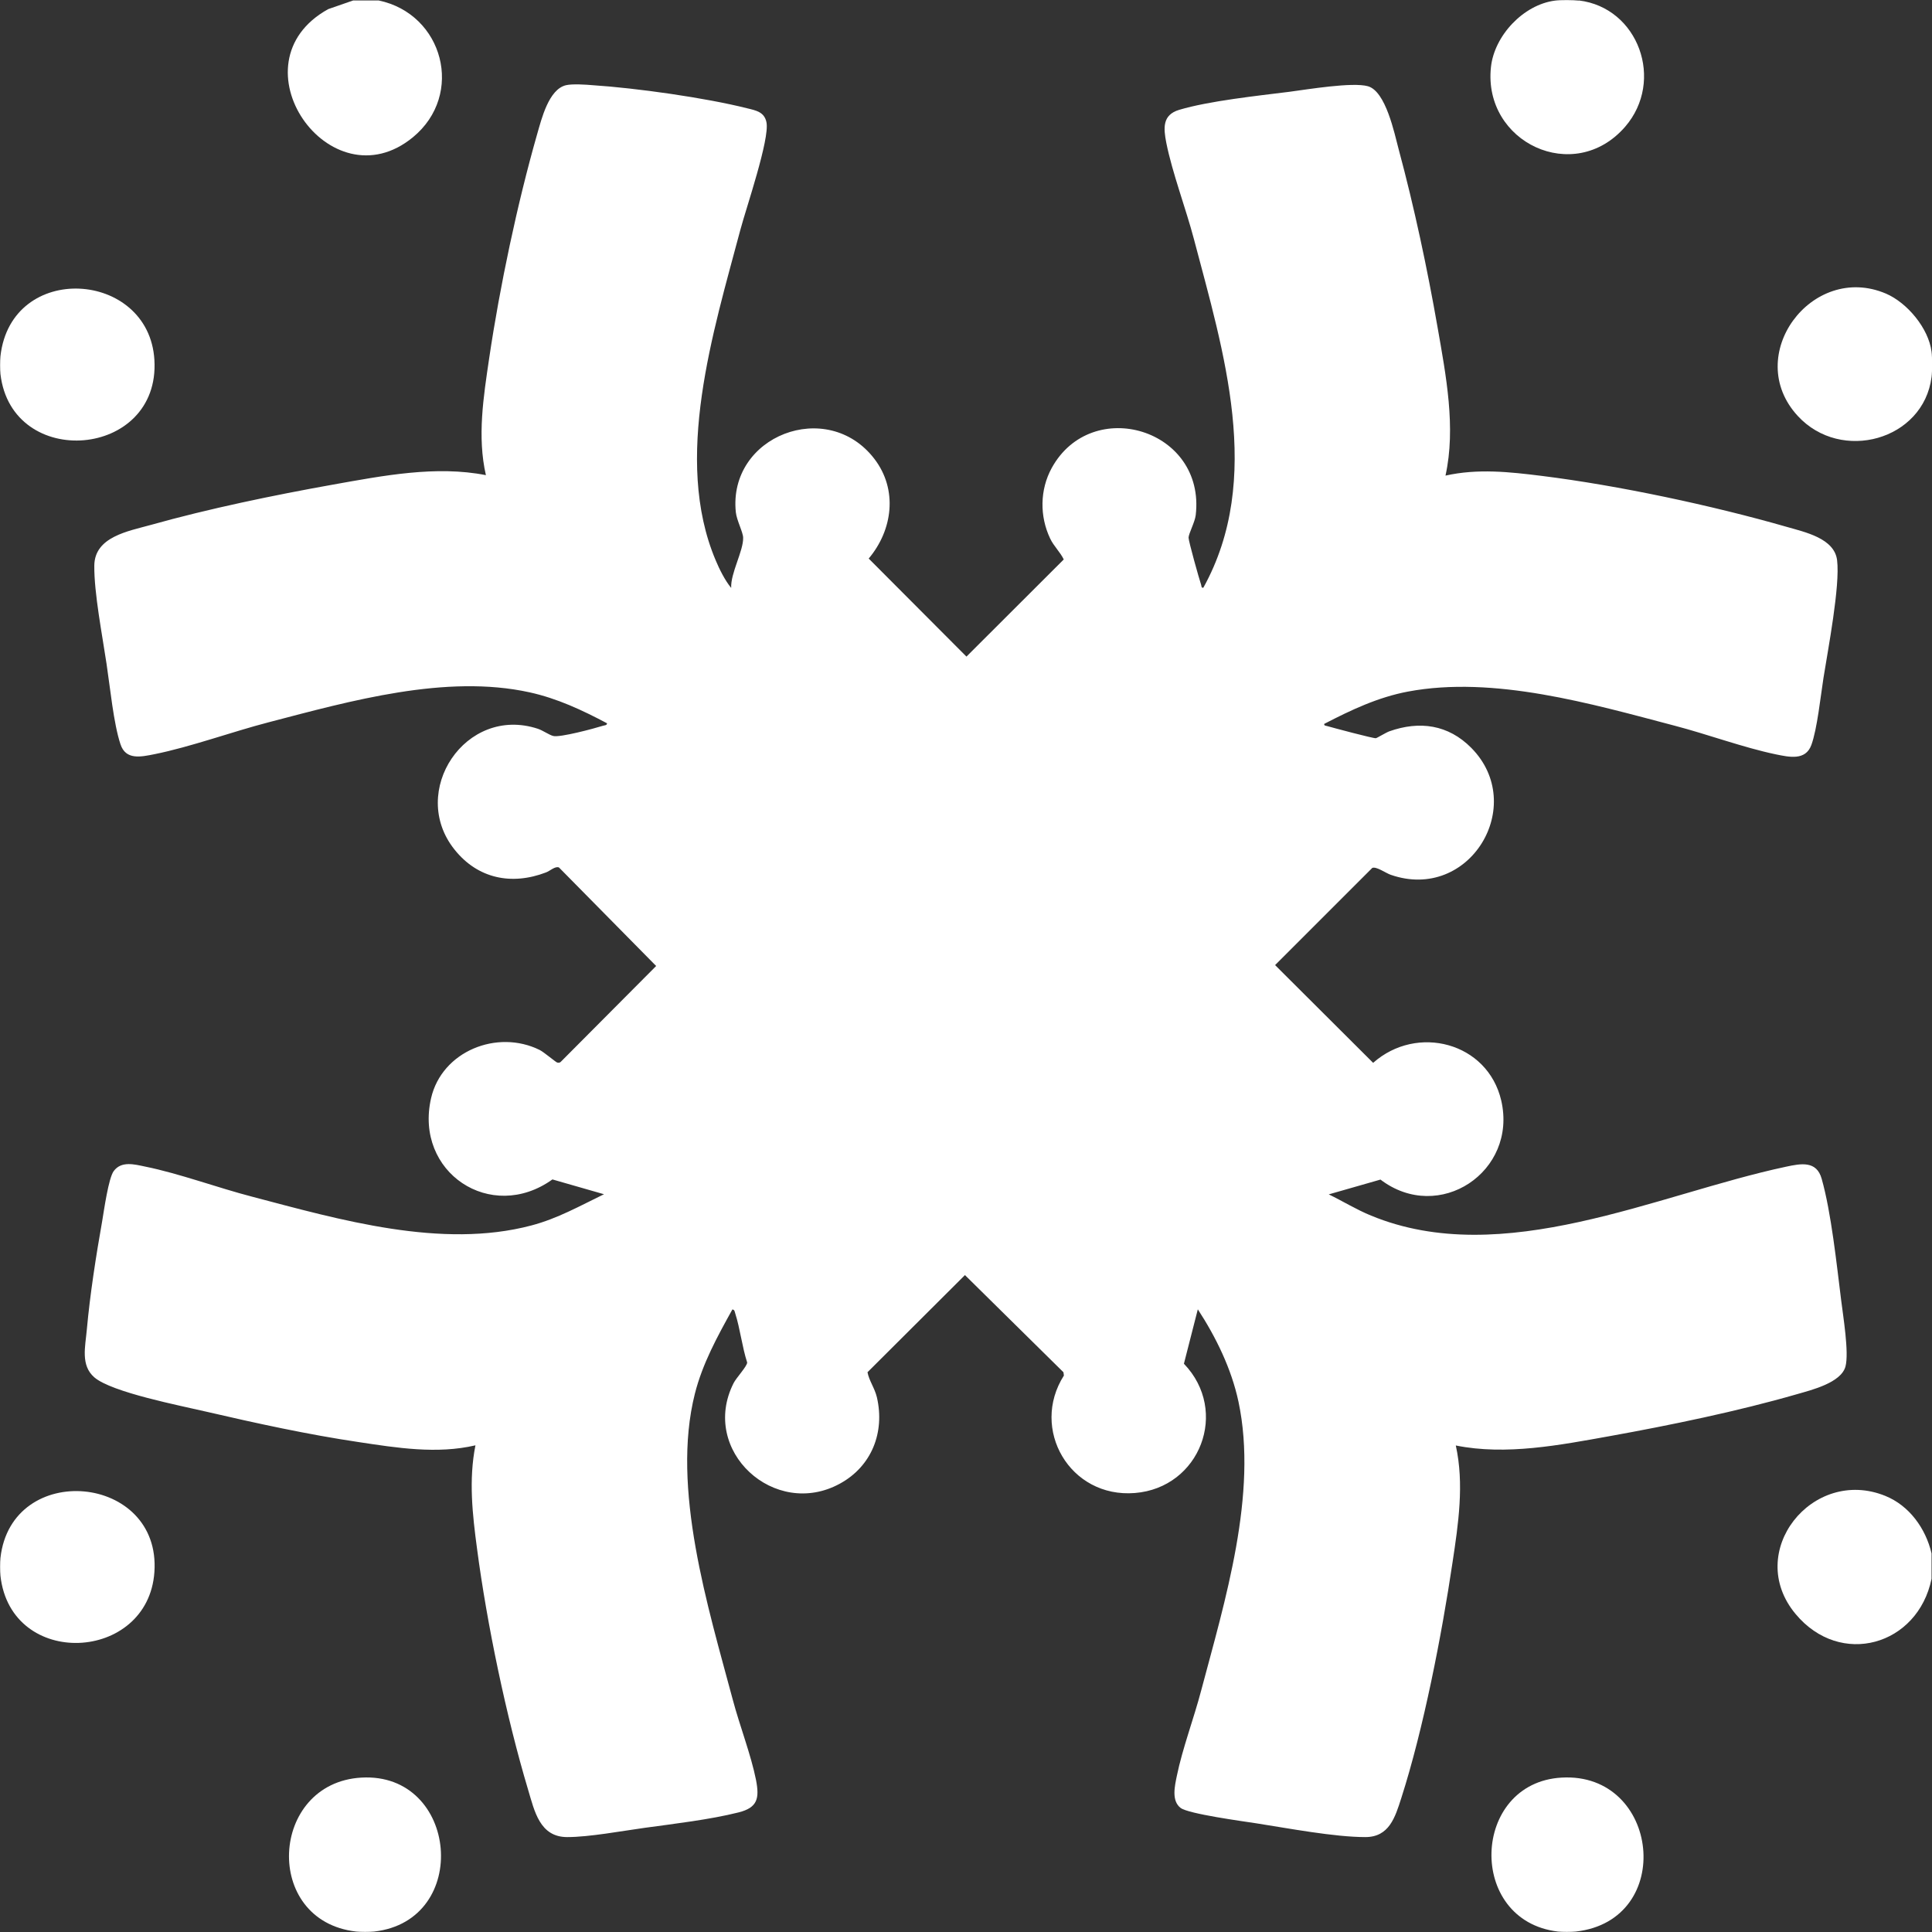 <?xml version="1.0" encoding="UTF-8"?>
<svg id="Layer_1" data-name="Layer 1" xmlns="http://www.w3.org/2000/svg" viewBox="0 0 129.26 129.26">
  <rect x="0" y="0" width="129.26" height="129.26" fill="#333333" stroke="none"/>
  <path fill="#FFFFFF" d="M.03,105.43c-.03-.3-.03-.9,0-1.2.74-6.54,10.76-5.63,10.3.95-.42,6.04-9.6,6.51-10.3.25Z"/>
  <path fill="#FFFFFF" d="M.03,25.03c-.03-.29-.03-.9,0-1.2.72-6.37,9.94-5.76,10.3.25.4,6.6-9.54,7.41-10.3.95Z"/>
  <path fill="#FFFFFF" d="M129.23,23.53c.05.37.05,1.33,0,1.7-.54,4.22-6.05,5.75-8.95,2.6-3.72-4.03.94-10.29,5.89-8.19,1.43.61,2.86,2.32,3.06,3.89Z"/>
  <path fill="#FFFFFF" d="M105.43,129.23c-.3.03-.91.03-1.2,0-6.13-.73-5.8-9.96.25-10.3,6.57-.38,7.65,9.55.95,10.3Z"/>
  <path fill="#FFFFFF" d="M105.63.03c3.99.48,5.76,5.37,3.1,8.45-3.42,3.94-9.51,1.04-8.98-3.98.22-2.11,2.17-4.19,4.29-4.46.36-.05,1.24-.04,1.6,0Z"/>
  <path fill="#FFFFFF" d="M25.03,129.23c-.3.03-.9.03-1.2,0-6.29-.71-5.8-9.95.35-10.3,6.49-.37,7.37,9.57.85,10.3Z"/>
  <path fill="#FFFFFF" d="M129.23,103.93v1.7c-.92,4.47-6.1,5.96-9.1,2.35-3.45-4.14,1.13-9.87,6-7.9,1.61.65,2.71,2.18,3.1,3.85Z"/>
  <path fill="#FFFFFF" d="M25.33.03c4.33.9,5.77,6.29,2.3,9.15-5.55,4.57-12.2-4.96-5.67-8.57l1.67-.58h1.7Z"/>
  <path fill="#FFFFFF" d="M48.92,39.33c-.05-.97.82-2.47.8-3.35,0-.36-.43-1.16-.49-1.71-.53-5.11,6.12-7.68,9.27-3.57,1.58,2.06,1.23,4.76-.38,6.67l6.54,6.56,6.51-6.5c-.24-.5-.67-.89-.91-1.4-.71-1.49-.69-3.26.1-4.71,2.68-4.89,10.31-2.62,9.64,3.14-.05.46-.47,1.23-.48,1.51,0,.24.71,2.77.84,3.15.03.1.01.23.15.2,4.04-7.29,1.34-15.83-.63-23.32-.54-2.05-1.45-4.44-1.85-6.45-.19-.98-.27-1.86.86-2.2,2.01-.6,5.24-.94,7.39-1.21,1.21-.16,4.21-.66,5.24-.37,1.2.34,1.77,3.14,2.06,4.23,1.03,3.82,1.92,8,2.6,11.9.56,3.2,1.24,6.71.53,9.92,2.16-.48,4.27-.25,6.44.02,5.14.64,11.41,1.98,16.39,3.41,1.21.35,3.19.76,3.37,2.23.21,1.71-.61,5.98-.91,7.87-.19,1.21-.42,3.42-.81,4.49s-1.49.81-2.38.63c-2.16-.45-4.59-1.35-6.78-1.92-5.55-1.46-12.08-3.36-17.83-2.28-2.01.38-3.8,1.23-5.6,2.16-.03.13.1.12.2.15.38.11,3.08.83,3.25.81.06,0,.68-.38.9-.46,2.03-.72,3.95-.45,5.49,1.11,3.78,3.83-.11,10.32-5.39,8.49-.33-.11-.97-.58-1.24-.46l-6.5,6.5,6.56,6.54c2.93-2.6,7.66-1.38,8.57,2.52,1.1,4.76-4.16,8.27-8.08,5.29l-3.46.99c.95.46,1.85,1.02,2.83,1.42,8.83,3.64,19.11-1.43,27.76-3.27,1.02-.22,2.05-.41,2.39.81.64,2.26,1,5.71,1.3,8.1.13,1.07.54,3.53.29,4.46-.3,1.09-2.28,1.57-3.25,1.85-3.95,1.14-8.45,2.07-12.5,2.8-3.34.6-6.96,1.31-10.32.63.57,2.58.17,5.25-.22,7.83-.72,4.85-1.94,11.13-3.43,15.77-.41,1.28-.81,2.6-2.4,2.6-2.07,0-5.17-.59-7.29-.92-.91-.14-4.54-.63-5.07-1.03-.63-.48-.39-1.48-.25-2.16.37-1.81,1.14-3.85,1.62-5.68,1.59-5.99,3.81-13.17,2.5-19.34-.47-2.2-1.5-4.31-2.72-6.18l-.93,3.64c3.05,3.17,1.08,8.3-3.28,8.65s-7.02-4.29-4.75-7.86l-.03-.22-6.59-6.5-6.52,6.5c.11.58.48,1.05.63,1.68.54,2.34-.35,4.61-2.47,5.77-4.37,2.4-9.4-2.2-7.12-6.72.18-.36.9-1.12.91-1.38-.34-1.05-.47-2.26-.8-3.29-.04-.11-.03-.24-.19-.26-1,1.8-2,3.62-2.51,5.64-1.6,6.33.89,14.3,2.54,20.48.45,1.7,1.22,3.69,1.55,5.35.24,1.24.11,1.86-1.17,2.18-1.91.48-4.3.76-6.27,1.03-1.52.21-3.72.62-5.19.62-1.84,0-2.19-1.74-2.62-3.18-1.45-4.84-2.75-11.07-3.41-16.09-.31-2.31-.57-4.63-.11-6.94-2.57.6-5.25.17-7.83-.22-3.37-.5-6.85-1.26-10.17-2.03-1.7-.4-6.33-1.29-7.5-2.3-.93-.81-.6-2.06-.5-3.2.21-2.33.62-4.96,1.03-7.27.12-.71.42-2.86.77-3.33.51-.69,1.38-.45,2.1-.3,2.28.46,4.86,1.42,7.18,2.02,5.85,1.54,12.66,3.51,18.66,1.92,1.75-.46,3.25-1.31,4.86-2.09l-3.45-.99c-4.12,2.95-9.25-.48-8.12-5.43.72-3.15,4.43-4.64,7.27-3.23.28.14,1.08.82,1.17.84s.16.02.23-.04l6.39-6.42-6.5-6.59c-.25-.11-.6.23-.87.33-2.3.88-4.57.42-6.12-1.53-3.1-3.87.73-9.68,5.58-8.08.35.12.73.4,1.02.48.44.12,2.75-.5,3.32-.68.1-.03.3-.03.28-.17-1.66-.88-3.32-1.66-5.18-2.07-5.6-1.23-12,.58-17.44,2-2.47.64-5.22,1.65-7.66,2.14-.9.18-1.92.41-2.27-.67-.46-1.37-.7-3.86-.93-5.37-.28-1.89-.84-4.75-.82-6.58.02-1.93,2.27-2.3,3.78-2.72,3.88-1.09,8.23-1.99,12.2-2.7,3.32-.59,6.88-1.29,10.22-.63-.59-2.58-.16-5.25.22-7.83.71-4.79,1.88-10.34,3.21-14.99.29-1,.77-3,1.93-3.27.42-.1,1.34-.04,1.79,0,2.91.19,7.54.84,10.35,1.55.57.14,1.13.24,1.27.93.23,1.12-1.37,5.77-1.75,7.21-1.8,6.78-4.51,15.32-1.65,22.09.25.6.62,1.34,1.02,1.83Z"/>
</svg>
